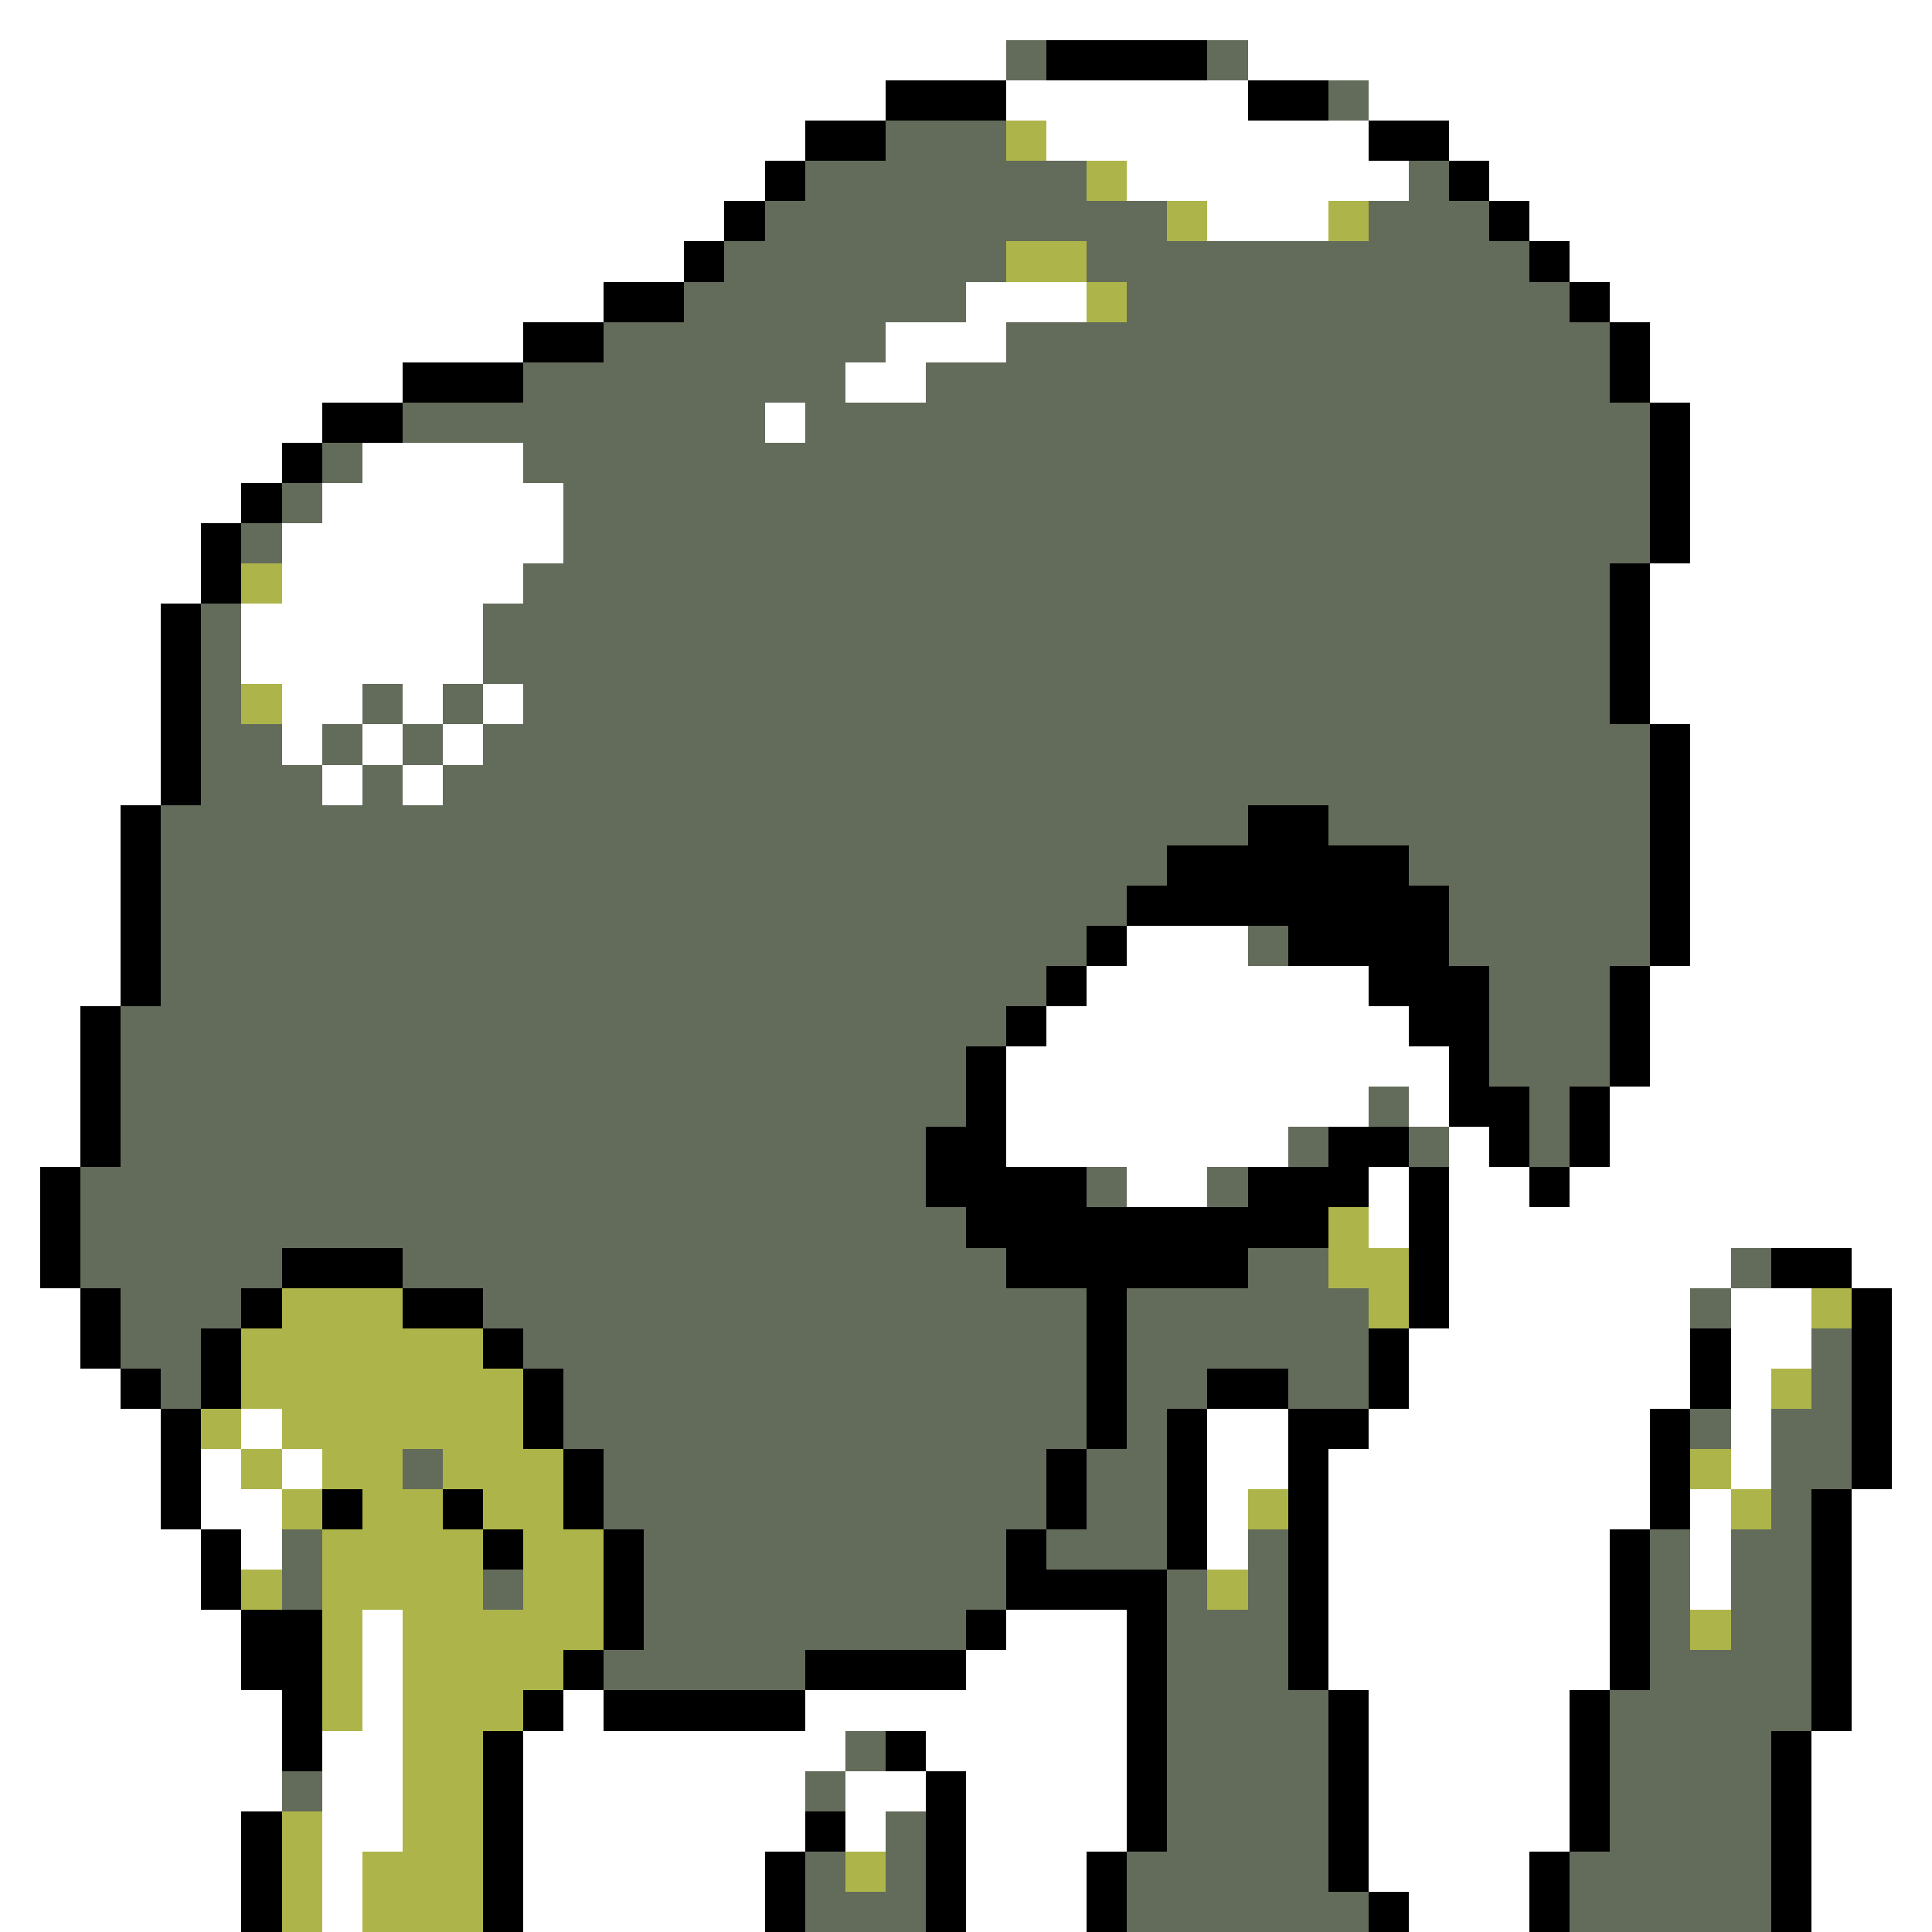 <svg xmlns="http://www.w3.org/2000/svg" viewBox="0 -0.5 48 48" shape-rendering="crispEdges">
<rect x="0" y="-0.5" width="48" height="48" fill="#333333" stroke="none"/>
<path stroke="#ffffff" d="M0 0h48M0 1h25M31 1h17M0 2h22M25 2h6M34 2h14M0 3h20M26 3h8M36 3h12M0 4h19M28 4h7M37 4h11M0 5h18M30 5h3M38 5h10M0 6h17M39 6h9M0 7h15M24 7h3M40 7h8M0 8h13M22 8h3M41 8h7M0 9h10M21 9h2M41 9h7M0 10h8M19 10h1M42 10h6M0 11h7M9 11h4M42 11h6M0 12h6M8 12h6M42 12h6M0 13h5M7 13h7M42 13h6M0 14h5M7 14h6M41 14h7M0 15h4M6 15h6M41 15h7M0 16h4M6 16h6M41 16h7M0 17h4M7 17h2M10 17h1M12 17h1M41 17h7M0 18h4M7 18h1M9 18h1M11 18h1M42 18h6M0 19h4M8 19h1M10 19h1M42 19h6M0 20h3M42 20h6M0 21h3M42 21h6M0 22h3M42 22h6M0 23h3M28 23h3M42 23h6M0 24h3M27 24h7M41 24h7M0 25h2M26 25h9M41 25h7M0 26h2M25 26h11M41 26h7M0 27h2M25 27h9M35 27h1M40 27h8M0 28h2M25 28h7M36 28h1M40 28h8M0 29h1M28 29h2M34 29h1M36 29h2M39 29h9M0 30h1M34 30h1M36 30h12M0 31h1M36 31h7M46 31h2M0 32h2M36 32h6M43 32h2M47 32h1M0 33h2M35 33h7M43 33h2M47 33h1M0 34h3M35 34h7M43 34h1M47 34h1M0 35h4M6 35h1M30 35h2M34 35h7M43 35h1M47 35h1M0 36h4M5 36h1M7 36h1M30 36h2M33 36h8M43 36h1M47 36h1M0 37h4M5 37h2M30 37h1M33 37h8M42 37h1M46 37h2M0 38h5M6 38h1M30 38h1M33 38h7M42 38h1M46 38h2M0 39h5M33 39h7M42 39h1M46 39h2M0 40h6M9 40h1M25 40h3M33 40h7M46 40h2M0 41h6M9 41h1M24 41h4M33 41h7M46 41h2M0 42h7M9 42h1M14 42h1M20 42h8M34 42h5M46 42h2M0 43h7M8 43h2M13 43h8M23 43h5M34 43h5M45 43h3M0 44h7M8 44h2M13 44h7M21 44h2M24 44h4M34 44h5M45 44h3M0 45h6M8 45h2M13 45h7M21 45h1M24 45h4M34 45h5M45 45h3M0 46h6M8 46h1M13 46h6M24 46h3M34 46h4M45 46h3M0 47h6M8 47h1M13 47h6M24 47h3M35 47h3M45 47h3" />
<path stroke="#636b5a" d="M25 1h1M30 1h1M33 2h1M22 3h3M20 4h7M35 4h1M19 5h10M34 5h3M18 6h7M27 6h11M17 7h7M28 7h11M15 8h7M25 8h15M13 9h8M23 9h17M10 10h9M20 10h21M8 11h1M13 11h28M7 12h1M14 12h27M6 13h1M14 13h27M13 14h27M5 15h1M12 15h28M5 16h1M12 16h28M5 17h1M9 17h1M11 17h1M13 17h27M5 18h2M8 18h1M10 18h1M12 18h29M5 19h3M9 19h1M11 19h30M4 20h27M33 20h8M4 21h25M35 21h6M4 22h24M36 22h5M4 23h23M31 23h1M36 23h5M4 24h22M37 24h3M3 25h22M37 25h3M3 26h21M37 26h3M3 27h21M34 27h1M38 27h1M3 28h20M32 28h1M35 28h1M38 28h1M2 29h21M27 29h1M30 29h1M2 30h22M2 31h5M10 31h15M31 31h2M43 31h1M3 32h3M12 32h15M28 32h6M42 32h1M3 33h2M13 33h14M28 33h6M45 33h1M4 34h1M14 34h13M28 34h2M32 34h2M45 34h1M14 35h13M28 35h1M42 35h1M44 35h2M10 36h1M15 36h11M27 36h2M44 36h2M15 37h11M27 37h2M44 37h1M7 38h1M16 38h9M26 38h3M31 38h1M41 38h1M43 38h2M7 39h1M12 39h1M16 39h9M29 39h1M31 39h1M41 39h1M43 39h2M16 40h8M29 40h3M41 40h1M43 40h2M15 41h5M29 41h3M41 41h4M29 42h4M40 42h5M21 43h1M29 43h4M40 43h4M7 44h1M20 44h1M29 44h4M40 44h4M22 45h1M29 45h4M40 45h4M20 46h1M22 46h1M28 46h5M39 46h5M20 47h3M28 47h6M39 47h5" />
<path stroke="#000000" d="M26 1h4M22 2h3M31 2h2M20 3h2M34 3h2M19 4h1M36 4h1M18 5h1M37 5h1M17 6h1M38 6h1M15 7h2M39 7h1M13 8h2M40 8h1M10 9h3M40 9h1M8 10h2M41 10h1M7 11h1M41 11h1M6 12h1M41 12h1M5 13h1M41 13h1M5 14h1M40 14h1M4 15h1M40 15h1M4 16h1M40 16h1M4 17h1M40 17h1M4 18h1M41 18h1M4 19h1M41 19h1M3 20h1M31 20h2M41 20h1M3 21h1M29 21h6M41 21h1M3 22h1M28 22h8M41 22h1M3 23h1M27 23h1M32 23h4M41 23h1M3 24h1M26 24h1M34 24h3M40 24h1M2 25h1M25 25h1M35 25h2M40 25h1M2 26h1M24 26h1M36 26h1M40 26h1M2 27h1M24 27h1M36 27h2M39 27h1M2 28h1M23 28h2M33 28h2M37 28h1M39 28h1M1 29h1M23 29h4M31 29h3M35 29h1M38 29h1M1 30h1M24 30h9M35 30h1M1 31h1M7 31h3M25 31h6M35 31h1M44 31h2M2 32h1M6 32h1M10 32h2M27 32h1M35 32h1M46 32h1M2 33h1M5 33h1M12 33h1M27 33h1M34 33h1M42 33h1M46 33h1M3 34h1M5 34h1M13 34h1M27 34h1M30 34h2M34 34h1M42 34h1M46 34h1M4 35h1M13 35h1M27 35h1M29 35h1M32 35h2M41 35h1M46 35h1M4 36h1M14 36h1M26 36h1M29 36h1M32 36h1M41 36h1M46 36h1M4 37h1M8 37h1M11 37h1M14 37h1M26 37h1M29 37h1M32 37h1M41 37h1M45 37h1M5 38h1M12 38h1M15 38h1M25 38h1M29 38h1M32 38h1M40 38h1M45 38h1M5 39h1M15 39h1M25 39h4M32 39h1M40 39h1M45 39h1M6 40h2M15 40h1M24 40h1M28 40h1M32 40h1M40 40h1M45 40h1M6 41h2M14 41h1M20 41h4M28 41h1M32 41h1M40 41h1M45 41h1M7 42h1M13 42h1M15 42h5M28 42h1M33 42h1M39 42h1M45 42h1M7 43h1M12 43h1M22 43h1M28 43h1M33 43h1M39 43h1M44 43h1M12 44h1M23 44h1M28 44h1M33 44h1M39 44h1M44 44h1M6 45h1M12 45h1M20 45h1M23 45h1M28 45h1M33 45h1M39 45h1M44 45h1M6 46h1M12 46h1M19 46h1M23 46h1M27 46h1M33 46h1M38 46h1M44 46h1M6 47h1M12 47h1M19 47h1M23 47h1M27 47h1M34 47h1M38 47h1M44 47h1" />
<path stroke="#adb54a" d="M25 3h1M27 4h1M29 5h1M33 5h1M25 6h2M27 7h1M6 14h1M6 17h1M33 30h1M33 31h2M7 32h3M34 32h1M45 32h1M6 33h6M6 34h7M44 34h1M5 35h1M7 35h6M6 36h1M8 36h2M11 36h3M42 36h1M7 37h1M9 37h2M12 37h2M31 37h1M43 37h1M8 38h4M13 38h2M6 39h1M8 39h4M13 39h2M30 39h1M8 40h1M10 40h5M42 40h1M8 41h1M10 41h4M8 42h1M10 42h3M10 43h2M10 44h2M7 45h1M10 45h2M7 46h1M9 46h3M21 46h1M7 47h1M9 47h3" />
</svg>